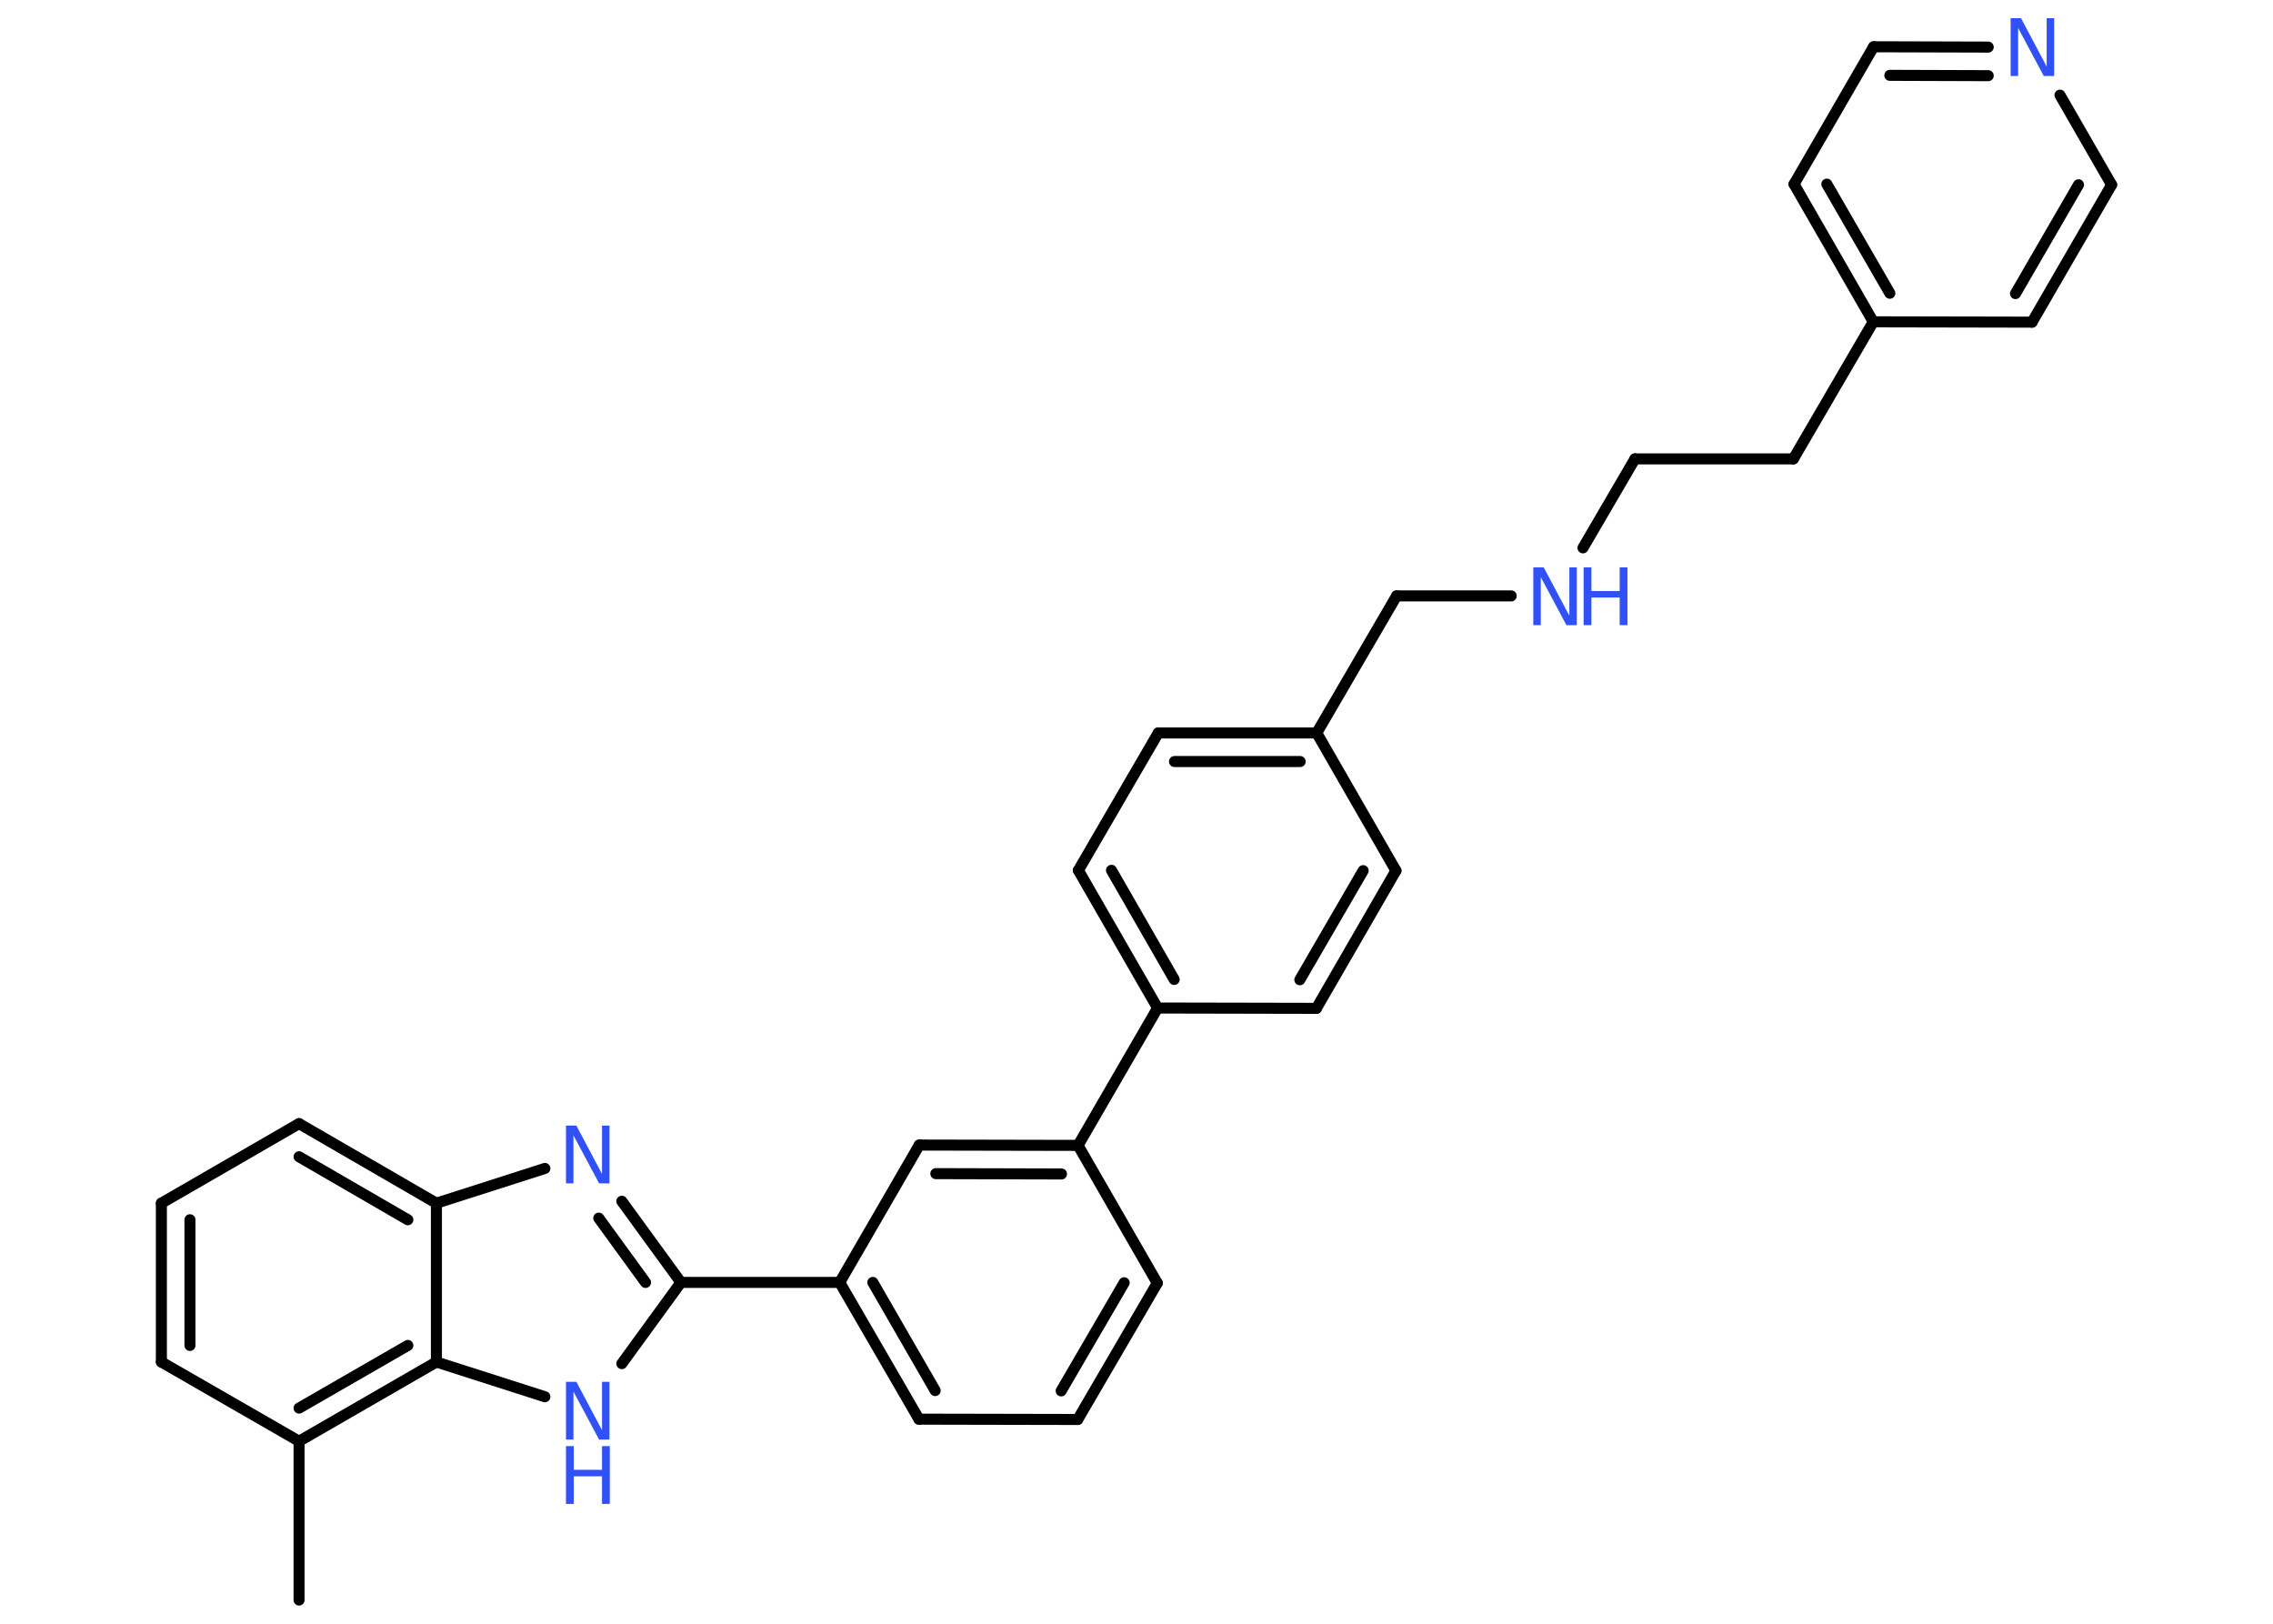 <?xml version='1.0' encoding='UTF-8'?>
<!DOCTYPE svg PUBLIC "-//W3C//DTD SVG 1.1//EN" "http://www.w3.org/Graphics/SVG/1.1/DTD/svg11.dtd">
<svg version='1.2' xmlns='http://www.w3.org/2000/svg' xmlns:xlink='http://www.w3.org/1999/xlink' width='70.0mm' height='50.0mm' viewBox='0 0 70.0 50.0'>
  <desc>Generated by the Chemistry Development Kit (http://github.com/cdk)</desc>
  <g stroke-linecap='round' stroke-linejoin='round' stroke='#000000' stroke-width='.34' fill='#3050F8'>
    <rect x='.0' y='.0' width='70.0' height='50.0' fill='#FFFFFF' stroke='none'/>
    <g id='mol1' class='mol'>
      <line id='mol1bnd1' class='bond' x1='9.21' y1='49.27' x2='9.21' y2='44.38'/>
      <line id='mol1bnd2' class='bond' x1='9.21' y1='44.38' x2='4.97' y2='41.94'/>
      <g id='mol1bnd3' class='bond'>
        <line x1='4.97' y1='37.05' x2='4.97' y2='41.94'/>
        <line x1='5.85' y1='37.56' x2='5.85' y2='41.43'/>
      </g>
      <line id='mol1bnd4' class='bond' x1='4.97' y1='37.05' x2='9.21' y2='34.6'/>
      <g id='mol1bnd5' class='bond'>
        <line x1='13.44' y1='37.05' x2='9.21' y2='34.6'/>
        <line x1='12.56' y1='37.56' x2='9.21' y2='35.62'/>
      </g>
      <line id='mol1bnd6' class='bond' x1='13.44' y1='37.05' x2='16.78' y2='35.98'/>
      <g id='mol1bnd7' class='bond'>
        <line x1='20.97' y1='39.49' x2='19.15' y2='36.99'/>
        <line x1='19.88' y1='39.49' x2='18.44' y2='37.51'/>
      </g>
      <line id='mol1bnd8' class='bond' x1='20.97' y1='39.49' x2='25.86' y2='39.49'/>
      <g id='mol1bnd9' class='bond'>
        <line x1='25.86' y1='39.49' x2='28.3' y2='43.7'/>
        <line x1='26.88' y1='39.49' x2='28.8' y2='42.82'/>
      </g>
      <line id='mol1bnd10' class='bond' x1='28.3' y1='43.7' x2='33.19' y2='43.71'/>
      <g id='mol1bnd11' class='bond'>
        <line x1='33.19' y1='43.71' x2='35.64' y2='39.51'/>
        <line x1='32.68' y1='42.83' x2='34.62' y2='39.5'/>
      </g>
      <line id='mol1bnd12' class='bond' x1='35.64' y1='39.51' x2='33.2' y2='35.27'/>
      <line id='mol1bnd13' class='bond' x1='33.2' y1='35.27' x2='35.65' y2='31.04'/>
      <g id='mol1bnd14' class='bond'>
        <line x1='33.21' y1='26.8' x2='35.65' y2='31.04'/>
        <line x1='34.23' y1='26.8' x2='36.16' y2='30.16'/>
      </g>
      <line id='mol1bnd15' class='bond' x1='33.21' y1='26.8' x2='35.67' y2='22.57'/>
      <g id='mol1bnd16' class='bond'>
        <line x1='40.55' y1='22.57' x2='35.67' y2='22.57'/>
        <line x1='40.04' y1='23.45' x2='36.17' y2='23.45'/>
      </g>
      <line id='mol1bnd17' class='bond' x1='40.55' y1='22.57' x2='43.01' y2='18.35'/>
      <line id='mol1bnd18' class='bond' x1='43.01' y1='18.35' x2='46.54' y2='18.35'/>
      <line id='mol1bnd19' class='bond' x1='48.75' y1='16.87' x2='50.35' y2='14.13'/>
      <line id='mol1bnd20' class='bond' x1='50.35' y1='14.13' x2='55.23' y2='14.13'/>
      <line id='mol1bnd21' class='bond' x1='55.23' y1='14.13' x2='57.69' y2='9.91'/>
      <g id='mol1bnd22' class='bond'>
        <line x1='55.25' y1='5.67' x2='57.69' y2='9.91'/>
        <line x1='56.26' y1='5.67' x2='58.2' y2='9.03'/>
      </g>
      <line id='mol1bnd23' class='bond' x1='55.25' y1='5.67' x2='57.7' y2='1.44'/>
      <g id='mol1bnd24' class='bond'>
        <line x1='61.23' y1='1.45' x2='57.7' y2='1.44'/>
        <line x1='61.23' y1='2.33' x2='58.2' y2='2.32'/>
      </g>
      <line id='mol1bnd25' class='bond' x1='63.44' y1='2.93' x2='65.03' y2='5.69'/>
      <g id='mol1bnd26' class='bond'>
        <line x1='62.58' y1='9.92' x2='65.03' y2='5.69'/>
        <line x1='62.07' y1='9.04' x2='64.01' y2='5.69'/>
      </g>
      <line id='mol1bnd27' class='bond' x1='57.69' y1='9.91' x2='62.58' y2='9.92'/>
      <line id='mol1bnd28' class='bond' x1='40.55' y1='22.57' x2='42.99' y2='26.81'/>
      <g id='mol1bnd29' class='bond'>
        <line x1='40.54' y1='31.05' x2='42.99' y2='26.81'/>
        <line x1='40.03' y1='30.17' x2='41.98' y2='26.81'/>
      </g>
      <line id='mol1bnd30' class='bond' x1='35.65' y1='31.04' x2='40.54' y2='31.05'/>
      <g id='mol1bnd31' class='bond'>
        <line x1='33.2' y1='35.27' x2='28.31' y2='35.26'/>
        <line x1='32.69' y1='36.15' x2='28.82' y2='36.14'/>
      </g>
      <line id='mol1bnd32' class='bond' x1='25.86' y1='39.49' x2='28.31' y2='35.26'/>
      <line id='mol1bnd33' class='bond' x1='20.97' y1='39.49' x2='19.15' y2='41.99'/>
      <line id='mol1bnd34' class='bond' x1='16.78' y1='43.01' x2='13.44' y2='41.94'/>
      <g id='mol1bnd35' class='bond'>
        <line x1='9.21' y1='44.38' x2='13.44' y2='41.94'/>
        <line x1='9.21' y1='43.36' x2='12.56' y2='41.43'/>
      </g>
      <line id='mol1bnd36' class='bond' x1='13.44' y1='37.05' x2='13.44' y2='41.94'/>
      <path id='mol1atm7' class='atom' d='M17.43 34.66h.32l.79 1.49v-1.49h.23v1.78h-.32l-.79 -1.48v1.48h-.23v-1.78z' stroke='none'/>
      <g id='mol1atm19' class='atom'>
        <path d='M47.22 17.47h.32l.79 1.49v-1.49h.23v1.78h-.32l-.79 -1.48v1.48h-.23v-1.78z' stroke='none'/>
        <path d='M48.77 17.47h.24v.73h.87v-.73h.24v1.78h-.24v-.85h-.87v.85h-.24v-1.78z' stroke='none'/>
      </g>
      <path id='mol1atm25' class='atom' d='M61.92 .56h.32l.79 1.49v-1.49h.23v1.78h-.32l-.79 -1.48v1.48h-.23v-1.78z' stroke='none'/>
      <g id='mol1atm31' class='atom'>
        <path d='M17.43 42.55h.32l.79 1.49v-1.49h.23v1.78h-.32l-.79 -1.48v1.48h-.23v-1.78z' stroke='none'/>
        <path d='M17.43 44.53h.24v.73h.87v-.73h.24v1.78h-.24v-.85h-.87v.85h-.24v-1.78z' stroke='none'/>
      </g>
    </g>
  </g>
</svg>
